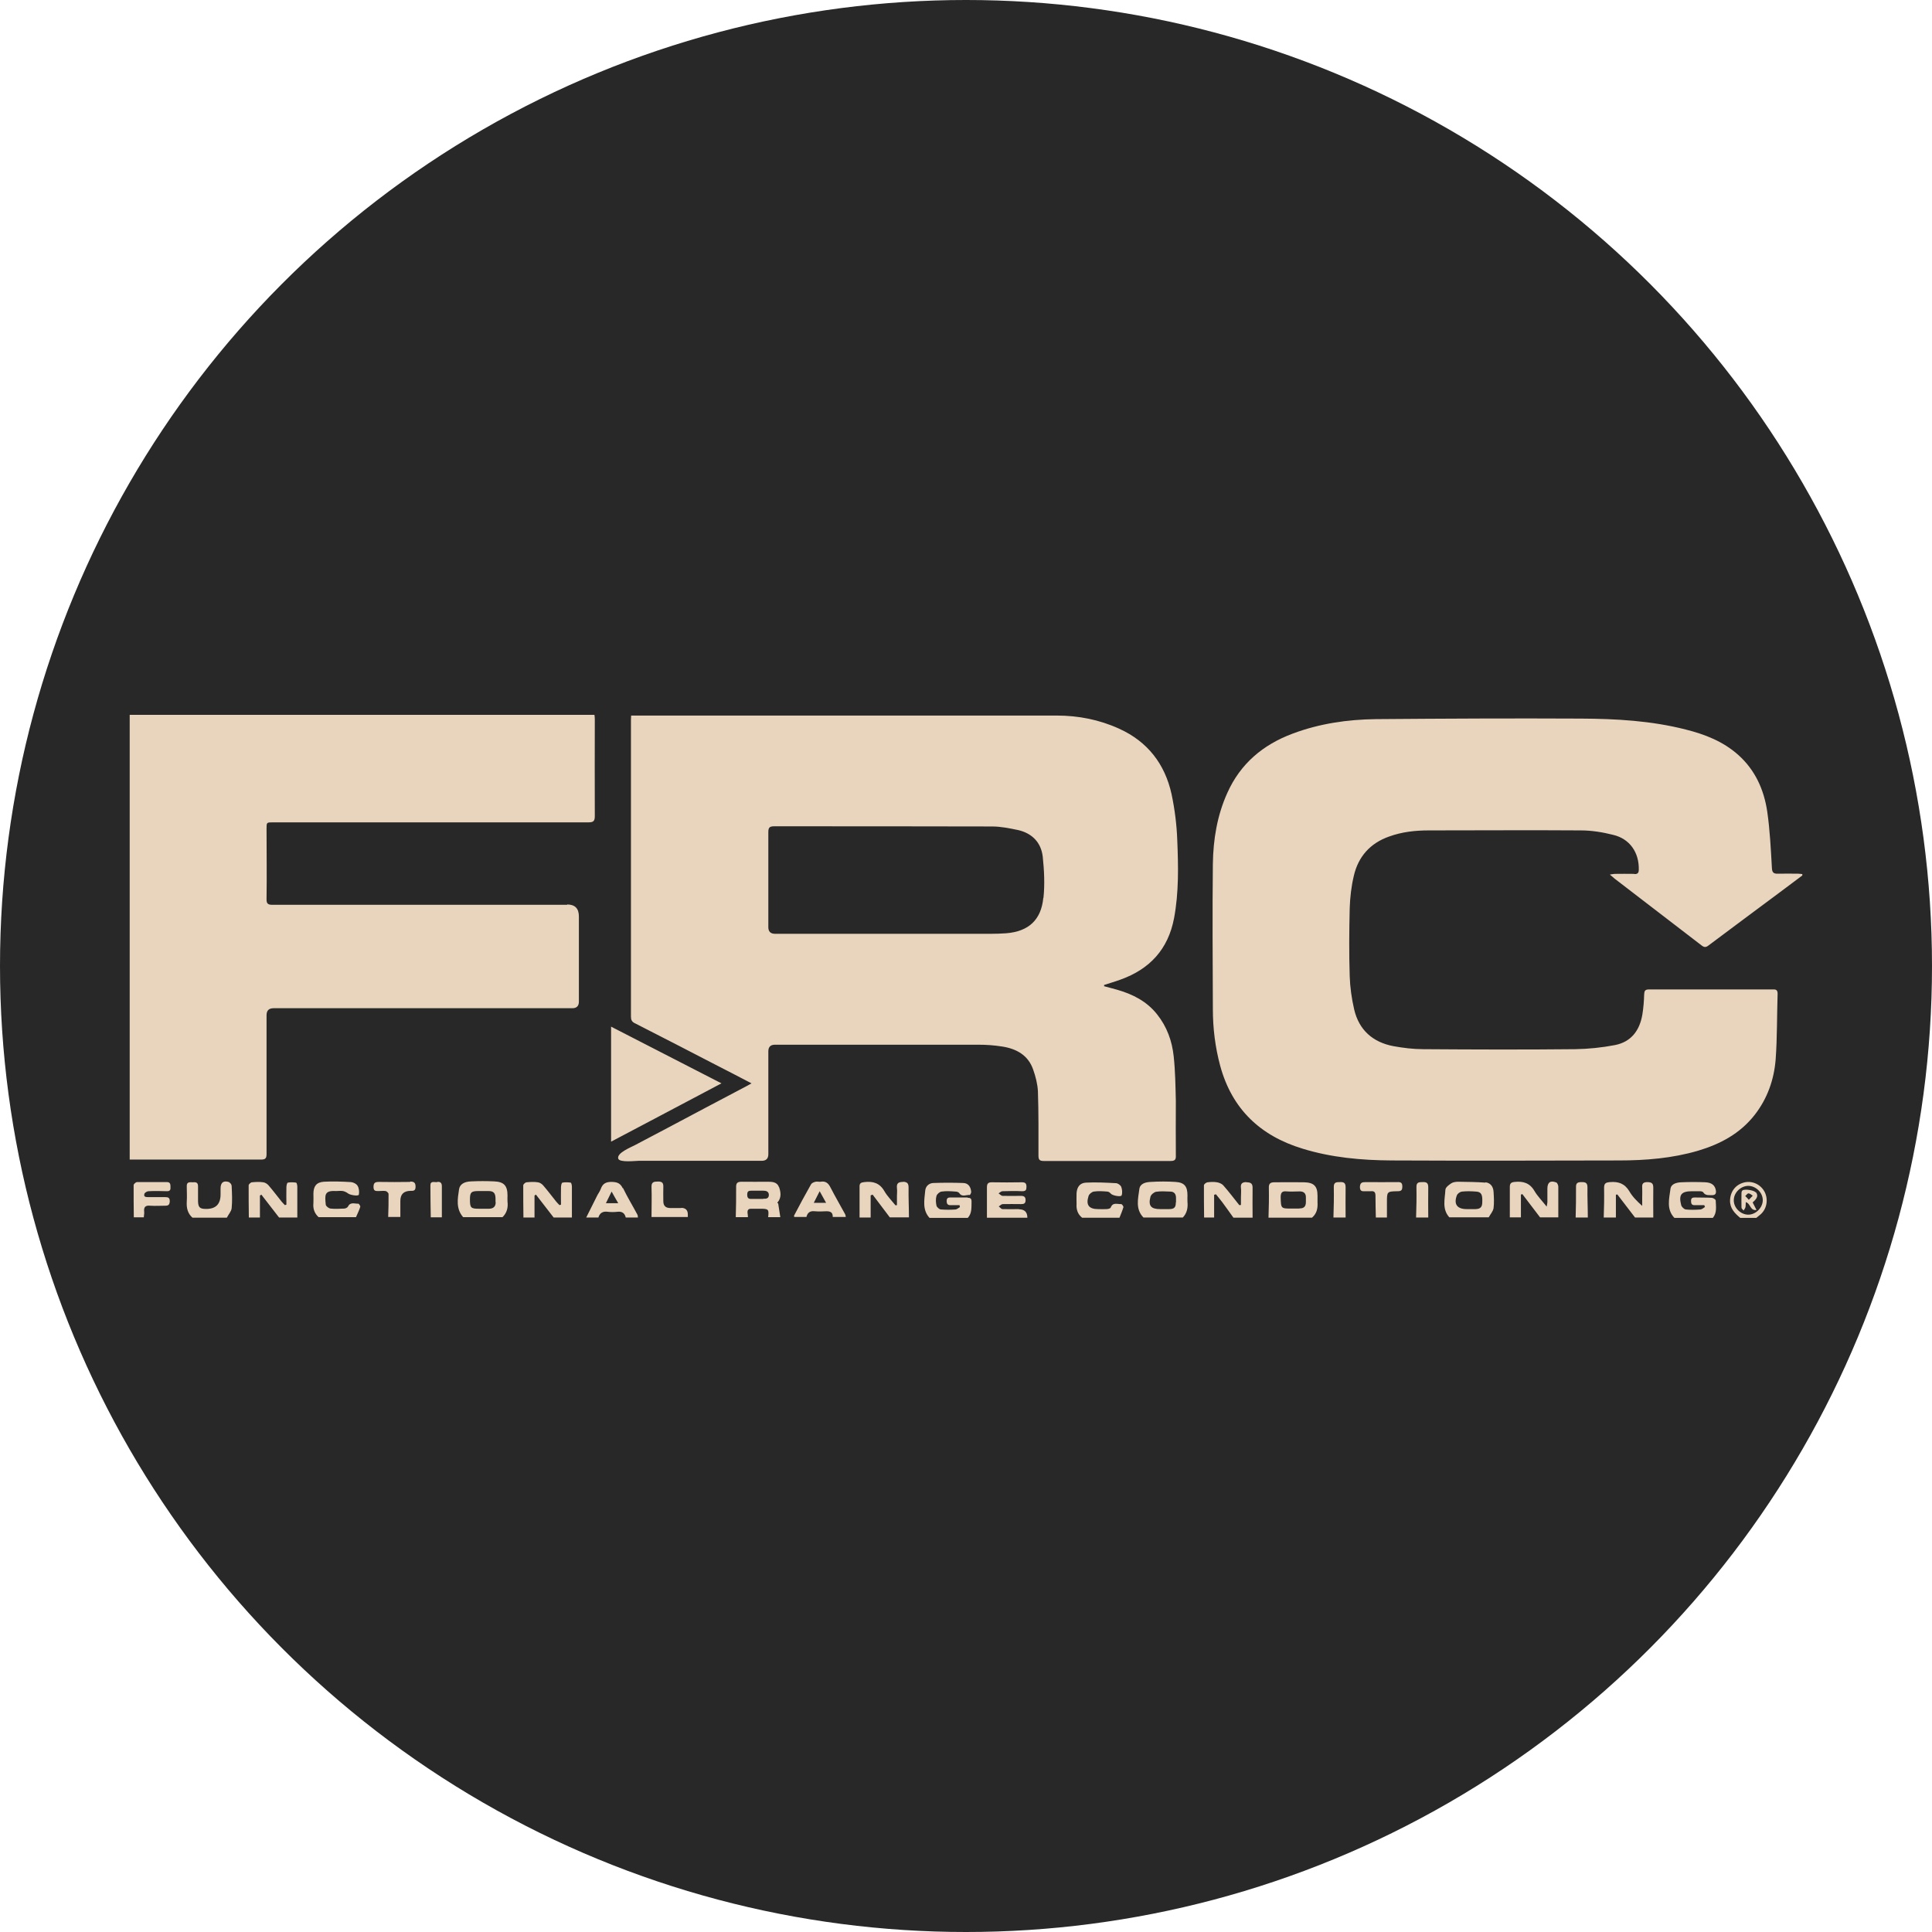 <?xml version="1.0" encoding="UTF-8"?>
<svg xmlns="http://www.w3.org/2000/svg" viewBox="0 0 108 108">
  <defs>
    <style>
      .cls-1 {
        fill: #282828;
      }

      .cls-1, .cls-2 {
        stroke-width: 0px;
      }

      .cls-2 {
        fill: #e9d5bd;
      }
    </style>
  </defs>
  <g id="bg">
    <circle class="cls-1" cx="54" cy="54" r="54"/>
  </g>
  <g id="icon">
    <path class="cls-2" d="m38.09,67.53c-.21,0-.41,0-.62,0q-.39,0-.39-.38c0-.26-.01-.52,0-.79.01-.23-.06-.32-.31-.31-.21,0-.36.02-.35.3.02.56,0,1.12,0,1.68h2.03s0-.09,0-.14q0-.37-.38-.37Zm5.45-1.18c-.1-.27-.36-.29-.61-.29-.49,0-.98.01-1.46,0-.25,0-.33.07-.32.32,0,.55,0,1.1-.02,1.66h.68c0-.07-.01-.15-.02-.22-.02-.18.04-.26.23-.25.17,0,.34,0,.51,0,.43,0,.46.04.41.47h.68c-.04-.26-.08-.51-.12-.77-.06-.02-.05-.04-.03-.06.22-.26.18-.57.08-.85Zm-.87.67c-.1,0-.21,0-.31,0-.11,0-.23,0-.34,0-.17.01-.25-.04-.25-.24,0-.19.08-.22.24-.22.22,0,.43,0,.65,0,.17,0,.31.04.32.23,0,.21-.15.23-.31.22Zm3.75-.65c-.12-.24-.28-.36-.55-.31-.09.01-.19-.02-.28,0-.09.02-.21.07-.25.14-.33.58-.64,1.16-.95,1.75-.01.02,0,.05.01.08h.68c.06-.25.21-.35.47-.32.21.02.43.01.65,0,.23,0,.36.07.35.32h.73c-.01-.05-.01-.11-.04-.16-.27-.5-.56-.99-.82-1.5Zm-.93.87c.12-.24.21-.42.33-.65.13.24.23.42.36.65h-.69Zm-17.12-.41c0-.55-.2-.77-.75-.79-.42-.02-.84-.02-1.27,0-.4.01-.65.16-.69.45-.08.53-.18,1.08.23,1.55h2.2c.25-.24.32-.54.28-.87-.01-.11,0-.22,0-.34Zm-.66.37c0,.26-.14.37-.39.37-.11,0-.23,0-.34,0-.07,0-.13,0-.2,0-.46,0-.51-.05-.51-.52,0-.4.07-.47.48-.47.19,0,.38,0,.56,0,.28,0,.38.11.39.4,0,.07,0,.15,0,.22Zm-7.69.09c-.2,0-.44-.11-.57.16-.03.06-.14.11-.21.11-.25.01-.51.03-.76,0-.1-.01-.26-.13-.27-.22-.05-.53-.09-.8.57-.76.13,0,.27-.02.39,0,.1.02.2.07.28.13.12.1.59.17.61.07.03-.16.01-.36-.07-.49-.06-.11-.24-.2-.37-.21-.5-.03-1.01-.05-1.52-.02-.42.03-.58.26-.58.68,0,.17.01.34,0,.51-.03.31.05.57.29.79h2.09c.08-.19.18-.38.24-.58.01-.05-.08-.18-.12-.18Zm-7.19-1.2c-.32-.12-.5,0-.5.34v.34q0,.82-.82.81c-.34,0-.43-.09-.44-.43,0-.28,0-.56,0-.84,0-.23-.14-.23-.3-.22-.15,0-.34-.04-.33.22,0,.29.02.58,0,.87-.02.35.05.65.32.89h1.92c.09-.18.25-.35.27-.53.04-.41.02-.82,0-1.24,0-.07-.06-.17-.12-.19Zm3.73.02c-.15-.02-.32-.03-.47,0-.05.01-.08.17-.08.26-.01.32,0,.65,0,.97-.03,0-.05.02-.08.03-.06-.06-.12-.12-.18-.19-.25-.31-.48-.62-.74-.92-.07-.08-.19-.16-.3-.17-.2-.03-.41-.02-.62,0-.07,0-.19.11-.19.17,0,.6,0,1.2.01,1.8h.62v-1.23s.06-.03.08-.05c.33.43.66.85.99,1.28h1.02c0-.57,0-1.15,0-1.72,0-.08-.03-.22-.06-.22Zm-7.21-.03c-.56,0-1.13,0-1.69,0-.07,0-.19.11-.19.17,0,.6,0,1.2.01,1.8h.56c0-.1.03-.2.02-.3-.03-.26.05-.38.34-.35.28.02.56,0,.84,0,.18,0,.24-.06.25-.25,0-.2-.09-.23-.26-.23-.31,0-.62,0-.93,0-.13,0-.28,0-.23-.18.02-.07.15-.15.23-.15.35-.02.69-.01,1.04,0,.17,0,.2-.09.19-.23,0-.13,0-.28-.19-.28Zm24.81-8.69v6.43c2.06-1.09,4.08-2.15,6.17-3.26-2.09-1.07-4.11-2.11-6.17-3.17Zm-2.45-6.81c-5.48,0-10.97,0-16.45,0-.25,0-.37-.03-.36-.33.02-1.31,0-2.61,0-3.92,0-.36,0-.36.36-.36,5.88,0,11.76,0,17.64,0,.27,0,.35-.07.35-.35-.01-1.81,0-3.63,0-5.44,0-.06-.01-.13-.02-.22H7.25v24.86c2.45,0,4.91,0,7.36,0,.25,0,.29-.1.29-.32,0-2.58,0-5.17,0-7.75q0-.39.39-.39c5.57,0,11.14,0,16.7,0q.37,0,.37-.37v-4.76q0-.67-.66-.67Zm.2,15.53c-.15-.02-.32-.03-.47,0-.05.01-.08.17-.08.26-.01.32,0,.65,0,.97-.03,0-.05.02-.08.03-.06-.06-.12-.12-.18-.19-.25-.31-.48-.62-.74-.92-.07-.08-.19-.16-.3-.17-.2-.03-.41-.02-.62,0-.07,0-.19.11-.19.17,0,.6,0,1.2.01,1.8h.62v-1.23s.05-.03.08-.05l.99,1.28h1.02c0-.57,0-1.15,0-1.72,0-.08-.03-.22-.06-.22Zm-8.98-.04c-.58.01-1.17.01-1.75,0-.22,0-.3.06-.3.28,0,.24.12.23.29.23.13,0,.27-.02.39,0,.06.01.16.11.16.16,0,.43,0,.86-.02,1.29h.68v-.9q0-.55.56-.56c.16,0,.29.01.29-.23,0-.23-.09-.29-.3-.29Zm27.56,0c-.27,0-.38.07-.35.35.02.15,0,.3,0,.45v.5s-.05,0-.08.01c-.21-.26-.45-.5-.62-.79-.26-.46-.64-.57-1.13-.51-.19.02-.27.07-.26.27,0,.57,0,1.14,0,1.71h.62v-1.24s.07-.02.11-.04c.32.42.64.85.96,1.27h1.07c0-.55-.03-1.1-.02-1.66,0-.24-.07-.32-.32-.33Zm-26.05.01c-.15.02-.38-.09-.38.18,0,.6.01,1.19.02,1.79h.62c0-.58,0-1.16,0-1.74,0-.19-.09-.26-.26-.24Zm10.37.34c-.13-.27-.3-.34-.59-.35-.33-.01-.53.08-.64.4-.05.14-.15.26-.21.39-.2.4-.4.8-.6,1.2h.68c.08-.26.25-.36.53-.32.17.02.35.02.53,0,.26-.03.41.07.47.32h.68c-.01-.06,0-.13-.04-.18-.26-.49-.55-.96-.79-1.46Zm-.94.84c.11-.22.2-.4.32-.65.13.24.24.42.37.65h-.69Zm53.12-1.16c-.32-.13-.49,0-.49.34,0,.25,0,.51,0,.76,0,.06-.02.13-.04.25-.26-.33-.51-.58-.68-.87-.26-.45-.63-.56-1.11-.51-.21.02-.27.09-.27.29,0,.56,0,1.13,0,1.69h.62v-1.27l.08-.03c.33.43.66.87.99,1.3h1.02c0-.57,0-1.15,0-1.72,0-.08-.06-.21-.12-.24Zm1.43-.02c-.22,0-.33.04-.32.29,0,.56,0,1.12-.02,1.69h.68c0-.56-.03-1.12-.02-1.69,0-.25-.11-.29-.32-.29Zm3.68,0c-.24,0-.32.08-.3.31.01.17,0,.34,0,.51v.51c-.29-.26-.55-.52-.72-.82-.26-.43-.61-.55-1.08-.51-.24.02-.33.07-.33.32.01.55,0,1.11-.02,1.66h.68v-1.27s.05-.02.08-.02c.33.43.66.86.99,1.29h1.02c0-.55-.01-1.11,0-1.66,0-.26-.09-.31-.33-.32Zm-12.57,0c-.21,0-.36,0-.35.29.01.56,0,1.12-.02,1.69h.68c0-.56-.01-1.13,0-1.69,0-.25-.1-.3-.32-.29Zm3.51.03c-.5-.04-1.01-.04-1.52-.05-.13,0-.28.02-.38.08-.14.09-.33.23-.34.36-.03.53-.2,1.09.22,1.55h2.2c.09-.17.24-.33.27-.51.04-.3.02-.62,0-.93-.02-.29-.18-.49-.46-.52Zm-.54,1.48c-.12,0-.24,0-.37,0h0s-.09,0-.14,0c-.53,0-.74-.27-.55-.77.04-.1.18-.2.29-.21.26-.03.53-.02.79,0,.28.02.36.16.34.59,0,.28-.11.38-.37.39Zm8.86-18.74c-.37-.01-.73,0-1.1,0-.07,0-.13.02-.27.04.13.1.19.16.26.22,1.62,1.25,3.25,2.49,4.87,3.74.14.11.24.12.39,0,1.29-.97,2.59-1.93,3.89-2.9.45-.34.9-.67,1.35-1.01,0-.03,0-.06,0-.08-.08,0-.15-.02-.23-.02-.38,0-.75-.01-1.13,0-.25.01-.33-.07-.34-.33-.06-1.05-.11-2.1-.26-3.14-.18-1.22-.67-2.32-1.62-3.17-.84-.75-1.86-1.15-2.94-1.42-1.92-.49-3.88-.6-5.85-.61-3.83-.02-7.66,0-11.48.03-1.58.02-3.15.25-4.64.81-1.66.62-2.92,1.68-3.65,3.31-.57,1.26-.79,2.6-.81,3.97-.03,2.71-.01,5.41,0,8.12,0,1.07.13,2.13.41,3.17.66,2.42,2.24,3.91,4.6,4.63,1.62.5,3.3.65,4.99.66,4.23.02,8.47.01,12.7,0,1.49,0,2.97-.12,4.41-.54,1.25-.37,2.36-.96,3.18-2.01.71-.91,1.08-1.97,1.17-3.09.09-1.22.07-2.46.11-3.68,0-.22-.1-.25-.28-.24-2.3,0-4.61,0-6.91,0-.22,0-.26.08-.27.28-.01.37-.04.75-.1,1.12-.15.89-.62,1.53-1.53,1.71-.73.14-1.49.22-2.24.23-2.82.03-5.64.02-8.47,0-.56,0-1.13-.07-1.68-.17-1.15-.22-1.92-.9-2.19-2.05-.14-.61-.23-1.24-.25-1.86-.04-1.27-.03-2.54,0-3.8.02-.61.09-1.22.23-1.81.25-1.08.92-1.83,1.98-2.2.72-.26,1.46-.34,2.22-.34,2.83,0,5.66-.02,8.49,0,.6,0,1.22.1,1.81.25.93.22,1.45.99,1.43,1.94,0,.18-.06.26-.25.25Zm4.37,18.11c-.33-.02-.66-.01-.99-.02-.13,0-.21.03-.21.19,0,.16.04.25.22.24.17,0,.35,0,.52,0,.01.03.03.07.04.1-.08.05-.16.13-.25.14-.27.02-.55.03-.82,0-.1-.01-.23-.14-.26-.24-.15-.59,0-.78.62-.78.13,0,.26,0,.4,0,.07,0,.18.01.21.06.13.2.32.15.5.16.18,0,.23-.09.21-.25-.04-.28-.21-.45-.58-.47-.45-.02-.9-.02-1.35,0-.26.01-.57.08-.61.37-.07.55-.24,1.14.22,1.62h2.15c.24-.29.17-.64.16-.97,0-.05-.12-.14-.19-.14Zm1.77-.86c-.48.12-.77.5-.79,1-.01.45.26.72.57.98h.9c.07-.06.14-.12.22-.18.36-.3.46-.83.25-1.26-.22-.43-.69-.65-1.15-.54Zm.23,1.8c-.43,0-.82-.39-.81-.81,0-.42.38-.79.8-.8.43,0,.82.37.82.8,0,.42-.39.81-.81.81Zm.41-1.25c-.1-.12-.63-.2-.74-.1-.03.03-.05.08-.05.12,0,.28-.01.56,0,.84,0,.05.08.11.12.16.03-.06.08-.11.1-.18.02-.08.01-.18.02-.29.28.08.23.49.6.44-.08-.16-.15-.29-.21-.41,0-.02,0-.03.01-.03.26-.22.3-.39.16-.56Zm-.38.42c-.09-.1-.14-.16-.2-.21.06-.05.12-.15.18-.15.08,0,.16.08.24.13-.06.06-.12.13-.22.23Zm-24.11-.23c0-.54-.21-.74-.76-.75s-1.09,0-1.64,0c-.24,0-.33.07-.32.32.01.55,0,1.11-.02,1.66h2.43c.27-.23.33-.52.31-.86,0-.12,0-.24,0-.37Zm-1.01.72c-.14,0-.28,0-.42,0-.62,0-.61,0-.63-.62,0-.27.07-.37.34-.34.24.02.49,0,.73,0,.23,0,.35.12.34.35,0,.08,0,.17,0,.25,0,.25-.12.36-.37.35Zm-6.91-2.97c-.01-1.01,0-2.03,0-3.04-.02-.83-.03-1.67-.12-2.5-.09-.86-.38-1.66-.93-2.35-.57-.72-1.35-1.12-2.22-1.37-.24-.07-.49-.13-.74-.2v-.07c.31-.1.62-.19.92-.3,1.64-.59,2.66-1.7,2.99-3.43.27-1.44.24-2.9.18-4.35-.03-.87-.14-1.74-.32-2.59-.37-1.68-1.34-2.94-2.94-3.66-1.1-.5-2.27-.73-3.48-.73-7.83,0-15.65,0-23.48,0h-.31c0,.1-.01.16-.01.23,0,5.53,0,11.07,0,16.6,0,.18.05.29.22.37,1.51.77,3.01,1.54,4.51,2.32.65.33,1.3.67,2.01,1.04-.12.07-.17.1-.23.13-1.54.81-3.07,1.62-4.61,2.44-.56.29-1.11.59-1.67.88-.22.12-1.04.44-.94.76.07.23.99.12,1.13.12,2.29,0,4.59,0,6.89,0q.37,0,.37-.37c0-1.92,0-3.83,0-5.75q0-.37.37-.37c3.79,0,7.58,0,11.37,0,.44,0,.88.03,1.32.1.8.12,1.46.48,1.74,1.28.14.39.25.82.27,1.23.04,1.19.03,2.38.03,3.58,0,.23.05.31.3.31,2.36,0,4.72,0,7.08,0,.24,0,.31-.07.3-.3Zm-7.41-14.39c-.12,1.23-.83,1.87-2.07,1.97-.29.02-.58.03-.87.03-1.89,0-3.78,0-5.67,0-2.13,0-4.25,0-6.38,0q-.38,0-.38-.37c0-1.77,0-3.53,0-5.3,0-.25.05-.34.32-.34,4.06,0,8.13,0,12.19.01.48,0,.97.1,1.45.2.79.18,1.29.7,1.38,1.49.08.76.12,1.54.04,2.3Zm8.06,16.62c0-.5-.17-.72-.67-.75-.46-.03-.92-.03-1.38,0-.27.01-.6.08-.64.4-.07.54-.23,1.12.23,1.59h2.2c.24-.25.29-.55.26-.88-.01-.12,0-.24,0-.37Zm-.65.39c0,.29-.09.38-.39.38-.11,0-.23,0-.34,0-.05,0-.09,0-.14,0-.52,0-.68-.18-.55-.69.03-.12.2-.26.32-.28.26-.04.52-.02.79-.01.21,0,.32.13.32.35,0,.08,0,.17,0,.25Zm-3.06.1c-.2.01-.46-.12-.58.19-.02.06-.16.09-.25.09-.15.01-.3,0-.45,0-.52,0-.7-.23-.54-.73.03-.11.18-.23.29-.25.25-.04.51-.02.76,0,.07,0,.15.06.2.12.1.11.57.19.6.09.05-.14.03-.33-.02-.47-.04-.1-.19-.21-.3-.21-.56-.03-1.12-.06-1.68-.03-.34.02-.5.25-.52.6-.01.2,0,.39,0,.59-.02.31.06.57.31.77h2.09c.08-.2.16-.39.22-.59.01-.04-.08-.17-.12-.17Zm-5.7.28c-.31,0-.62.01-.93,0-.07,0-.14-.1-.21-.15.07-.04.14-.12.21-.13.35-.01.7,0,1.04,0,.15,0,.25-.03.25-.22s-.09-.24-.26-.24c-.34,0-.68.01-1.02,0-.08,0-.15-.09-.23-.14.07-.04.14-.12.22-.12.37-.01.73-.02,1.1,0,.2,0,.24-.07.24-.25,0-.18-.06-.25-.25-.25-.56.01-1.13.01-1.69,0-.22,0-.27.09-.27.29,0,.56,0,1.13,0,1.69h2.26q0-.47-.47-.47Zm12.71-1.51c-.25,0-.34.09-.31.33.02.17,0,.34,0,.51v.44s-.06,0-.09.01c-.3-.37-.58-.75-.9-1.11-.08-.09-.23-.15-.35-.17-.17-.03-.36-.02-.53,0-.08.01-.2.11-.2.17,0,.6,0,1.2.01,1.8h.56v-1.27s.06-.02.1-.03c.12.15.24.29.36.45.21.28.41.57.62.86h1.07c0-.54-.01-1.09,0-1.63.01-.27-.08-.35-.35-.35Zm5.23,0c-.21,0-.36,0-.35.29.01.56,0,1.12-.02,1.69h.68c0-.56-.01-1.13,0-1.69,0-.25-.1-.3-.32-.29Zm-20.81.86c-.3,0-.6,0-.9,0-.14,0-.29-.02-.28.21,0,.2.11.23.27.22.15,0,.3,0,.45,0,0,.04.02.07.02.11-.08.04-.16.12-.24.13-.27.02-.55.02-.82,0-.09,0-.23-.13-.25-.21-.04-.18-.05-.38,0-.55.03-.1.18-.23.28-.24.26-.04.53-.02.79,0,.07,0,.16.03.2.08.16.25.39.09.59.11.02,0,.08-.11.08-.17-.02-.27-.15-.49-.44-.5-.56-.02-1.12-.02-1.68,0-.24.01-.43.18-.45.43-.05.52-.17,1.07.24,1.52h2.14c.24-.26.2-.59.21-.91,0-.16-.06-.22-.21-.21Zm24.02-.86c-.59.01-1.19,0-1.78,0-.2,0-.31.03-.32.27,0,.25.13.25.3.24.1,0,.21,0,.31,0,.2-.02.26.06.26.26,0,.4.01.8.02,1.21h.62c0-.28,0-.56,0-.85,0-.6,0-.61.6-.62.2,0,.26-.06.26-.26,0-.2-.07-.26-.27-.25Z"/>
  </g>
</svg>